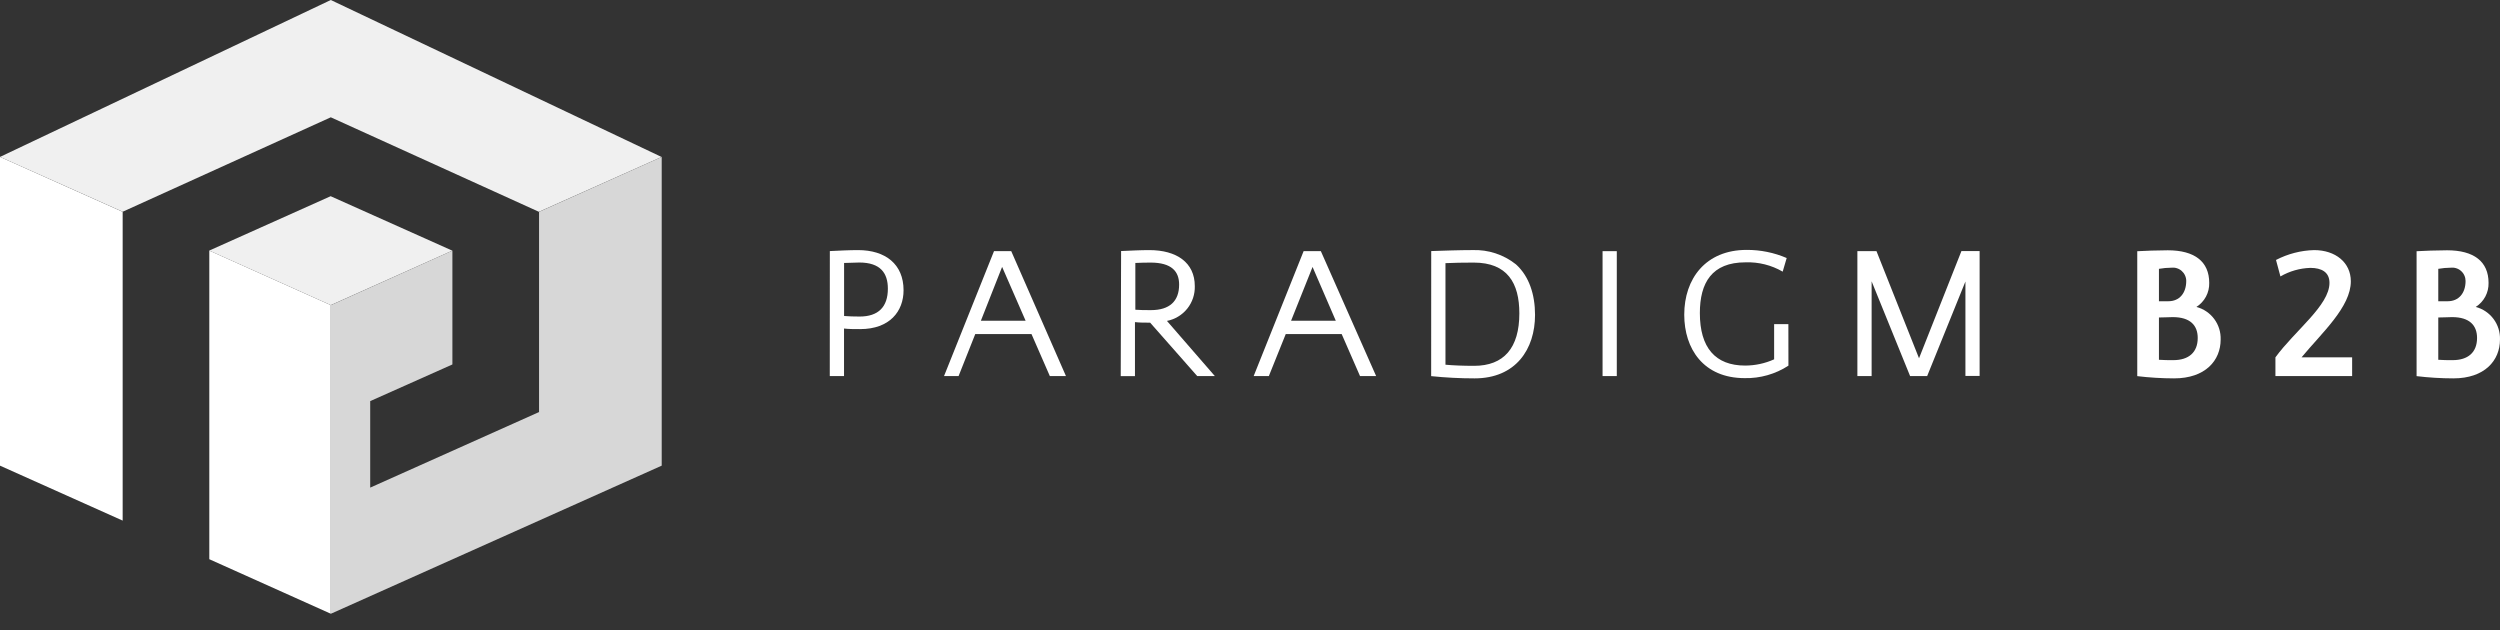 <?xml version="1.0" encoding="UTF-8"?>
<svg xmlns="http://www.w3.org/2000/svg" width="123" height="31" viewBox="0 0 123 31" fill="none">
  <rect x="0" y="0" width="123" height="31" fill="#333333" stroke="none"/>
  <path d="M108.064 15.101C108.415 15.194 108.724 15.403 108.94 15.694C109.157 15.986 109.268 16.342 109.256 16.705C109.256 17.741 108.5 18.616 106.964 18.616C106.359 18.615 105.754 18.578 105.153 18.506V12.36C105.433 12.341 106.208 12.314 106.653 12.314C107.968 12.314 108.694 12.864 108.694 13.918C108.7 14.153 108.645 14.385 108.535 14.592C108.424 14.8 108.262 14.975 108.064 15.101ZM106.22 13.226V14.821C106.37 14.821 106.527 14.821 106.687 14.821C107.228 14.821 107.563 14.422 107.563 13.822C107.563 13.729 107.543 13.638 107.504 13.553C107.466 13.468 107.41 13.392 107.341 13.331C107.271 13.269 107.189 13.223 107.1 13.196C107.011 13.168 106.918 13.16 106.825 13.171C106.624 13.173 106.424 13.191 106.226 13.226H106.22ZM106.22 15.623V17.701C106.444 17.719 106.678 17.719 106.927 17.719C107.683 17.719 108.128 17.338 108.128 16.628C108.128 16.014 107.766 15.602 106.899 15.602C106.678 15.605 106.441 15.62 106.226 15.62L106.22 15.623Z" fill="white"></path>
  <path d="M111.979 12.79C112.559 12.489 113.2 12.322 113.854 12.305C114.908 12.305 115.661 12.919 115.661 13.841C115.661 15.101 114.244 16.367 113.236 17.581H115.725V18.503H111.951V17.581C112.919 16.256 114.61 15.027 114.61 13.918C114.61 13.386 114.219 13.18 113.669 13.18C113.151 13.196 112.645 13.341 112.197 13.601L111.979 12.79Z" fill="white"></path>
  <path d="M121.807 15.101C122.157 15.194 122.467 15.403 122.683 15.694C122.9 15.986 123.011 16.342 122.999 16.705C122.999 17.741 122.243 18.616 120.706 18.616C120.101 18.615 119.497 18.578 118.896 18.506V12.36C119.176 12.341 119.95 12.314 120.396 12.314C121.711 12.314 122.437 12.864 122.437 13.918C122.443 14.153 122.388 14.385 122.278 14.592C122.167 14.8 122.005 14.975 121.807 15.101ZM119.963 13.226V14.821C120.113 14.821 120.27 14.821 120.43 14.821C120.971 14.821 121.306 14.422 121.306 13.822C121.305 13.729 121.286 13.638 121.247 13.553C121.209 13.468 121.153 13.392 121.083 13.331C121.014 13.269 120.932 13.223 120.843 13.196C120.754 13.168 120.66 13.16 120.568 13.171C120.367 13.173 120.167 13.191 119.969 13.226H119.963ZM119.963 15.623V17.701C120.187 17.719 120.421 17.719 120.67 17.719C121.425 17.719 121.871 17.338 121.871 16.628C121.871 16.014 121.508 15.602 120.642 15.602C120.427 15.605 120.184 15.62 119.969 15.62L119.963 15.623Z" fill="white"></path>
  <path d="M40.828 12.351H40.865C41.265 12.332 41.787 12.305 42.217 12.305C43.56 12.305 44.455 12.996 44.455 14.28C44.455 15.316 43.775 16.192 42.319 16.192C42.011 16.192 41.76 16.192 41.526 16.164V18.503H40.825L40.828 12.351ZM41.529 12.938V15.547C41.753 15.565 42.015 15.574 42.294 15.574C43.216 15.574 43.683 15.098 43.683 14.204C43.683 13.438 43.321 12.916 42.276 12.916C42.011 12.919 41.75 12.928 41.529 12.938Z" fill="white"></path>
  <path d="M52.445 18.503H51.652L50.749 16.435H47.983L47.162 18.503H46.446L48.905 12.357H49.753L52.445 18.503ZM48.259 15.78H50.46L49.304 13.131L48.259 15.78Z" fill="white"></path>
  <path d="M55.158 12.351C55.597 12.332 56.108 12.305 56.547 12.305C57.89 12.305 58.784 12.919 58.784 14.075C58.796 14.476 58.665 14.87 58.414 15.184C58.163 15.498 57.808 15.712 57.414 15.789L59.771 18.503H58.904L56.587 15.875C56.307 15.875 56.065 15.875 55.84 15.848V18.506H55.14L55.158 12.351ZM55.859 12.938V15.239C56.083 15.258 56.344 15.258 56.624 15.258C57.546 15.258 58.013 14.818 58.013 14.001C58.013 13.359 57.65 12.919 56.605 12.919C56.341 12.919 56.08 12.928 55.856 12.938H55.859Z" fill="white"></path>
  <path d="M67.706 18.503H66.913L66.01 16.435H63.259L62.427 18.503H61.68L64.138 12.357H64.986L67.706 18.503ZM63.521 15.78H65.721L64.578 13.134L63.521 15.78Z" fill="white"></path>
  <path d="M70.416 12.351H70.462C71.049 12.332 71.796 12.304 72.447 12.304C73.22 12.276 73.978 12.524 74.583 13.005C75.235 13.592 75.524 14.495 75.524 15.494C75.524 17.172 74.583 18.616 72.549 18.616C71.835 18.616 71.123 18.579 70.413 18.506L70.416 12.351ZM71.117 12.947V17.944C71.507 17.98 71.993 17.999 72.524 17.999C73.996 17.999 74.752 17.114 74.752 15.417C74.752 13.927 74.165 12.919 72.506 12.919C72.014 12.919 71.51 12.928 71.12 12.947H71.117Z" fill="white"></path>
  <path d="M79.546 18.503H78.846V12.357H79.546V18.503Z" fill="white"></path>
  <path d="M87.991 17.99C87.352 18.406 86.602 18.62 85.84 18.604C83.809 18.604 82.865 17.16 82.865 15.482C82.865 13.721 83.91 12.295 85.938 12.295C86.614 12.292 87.284 12.428 87.905 12.695L87.708 13.365C87.154 13.043 86.52 12.885 85.88 12.907C84.22 12.907 83.633 13.915 83.633 15.405C83.633 17.101 84.389 17.986 85.862 17.986C86.353 17.985 86.839 17.881 87.287 17.679V15.946H87.988L87.991 17.99Z" fill="white"></path>
  <path d="M94.416 17.627L96.503 12.351H97.397V18.497H96.699V13.85L94.816 18.503H93.977L92.084 13.841V18.503H91.383V12.357H92.323L94.416 17.627Z" fill="white"></path>
  <path d="M0 22.91V7.719L6.035 10.421V25.614L0 22.91Z" fill="white"></path>
  <path d="M16.275 15.012L10.298 12.329V27.513L16.275 30.196V15.012Z" fill="white"></path>
  <path d="M22.254 12.332L16.268 9.653L10.294 12.329L16.274 15.012L22.254 12.332Z" fill="#F0F0F0"></path>
  <path d="M26.514 10.421L16.275 5.771L6.035 10.418L0 7.72L16.275 0L32.55 7.723L26.514 10.421Z" fill="#F0F0F0"></path>
  <path d="M32.556 7.72L26.521 10.421V20.273L18.214 23.991V19.735L22.258 17.931V12.329L16.281 15.012V30.196L32.556 22.91V7.72Z" fill="#D7D7D7"></path>
</svg>
